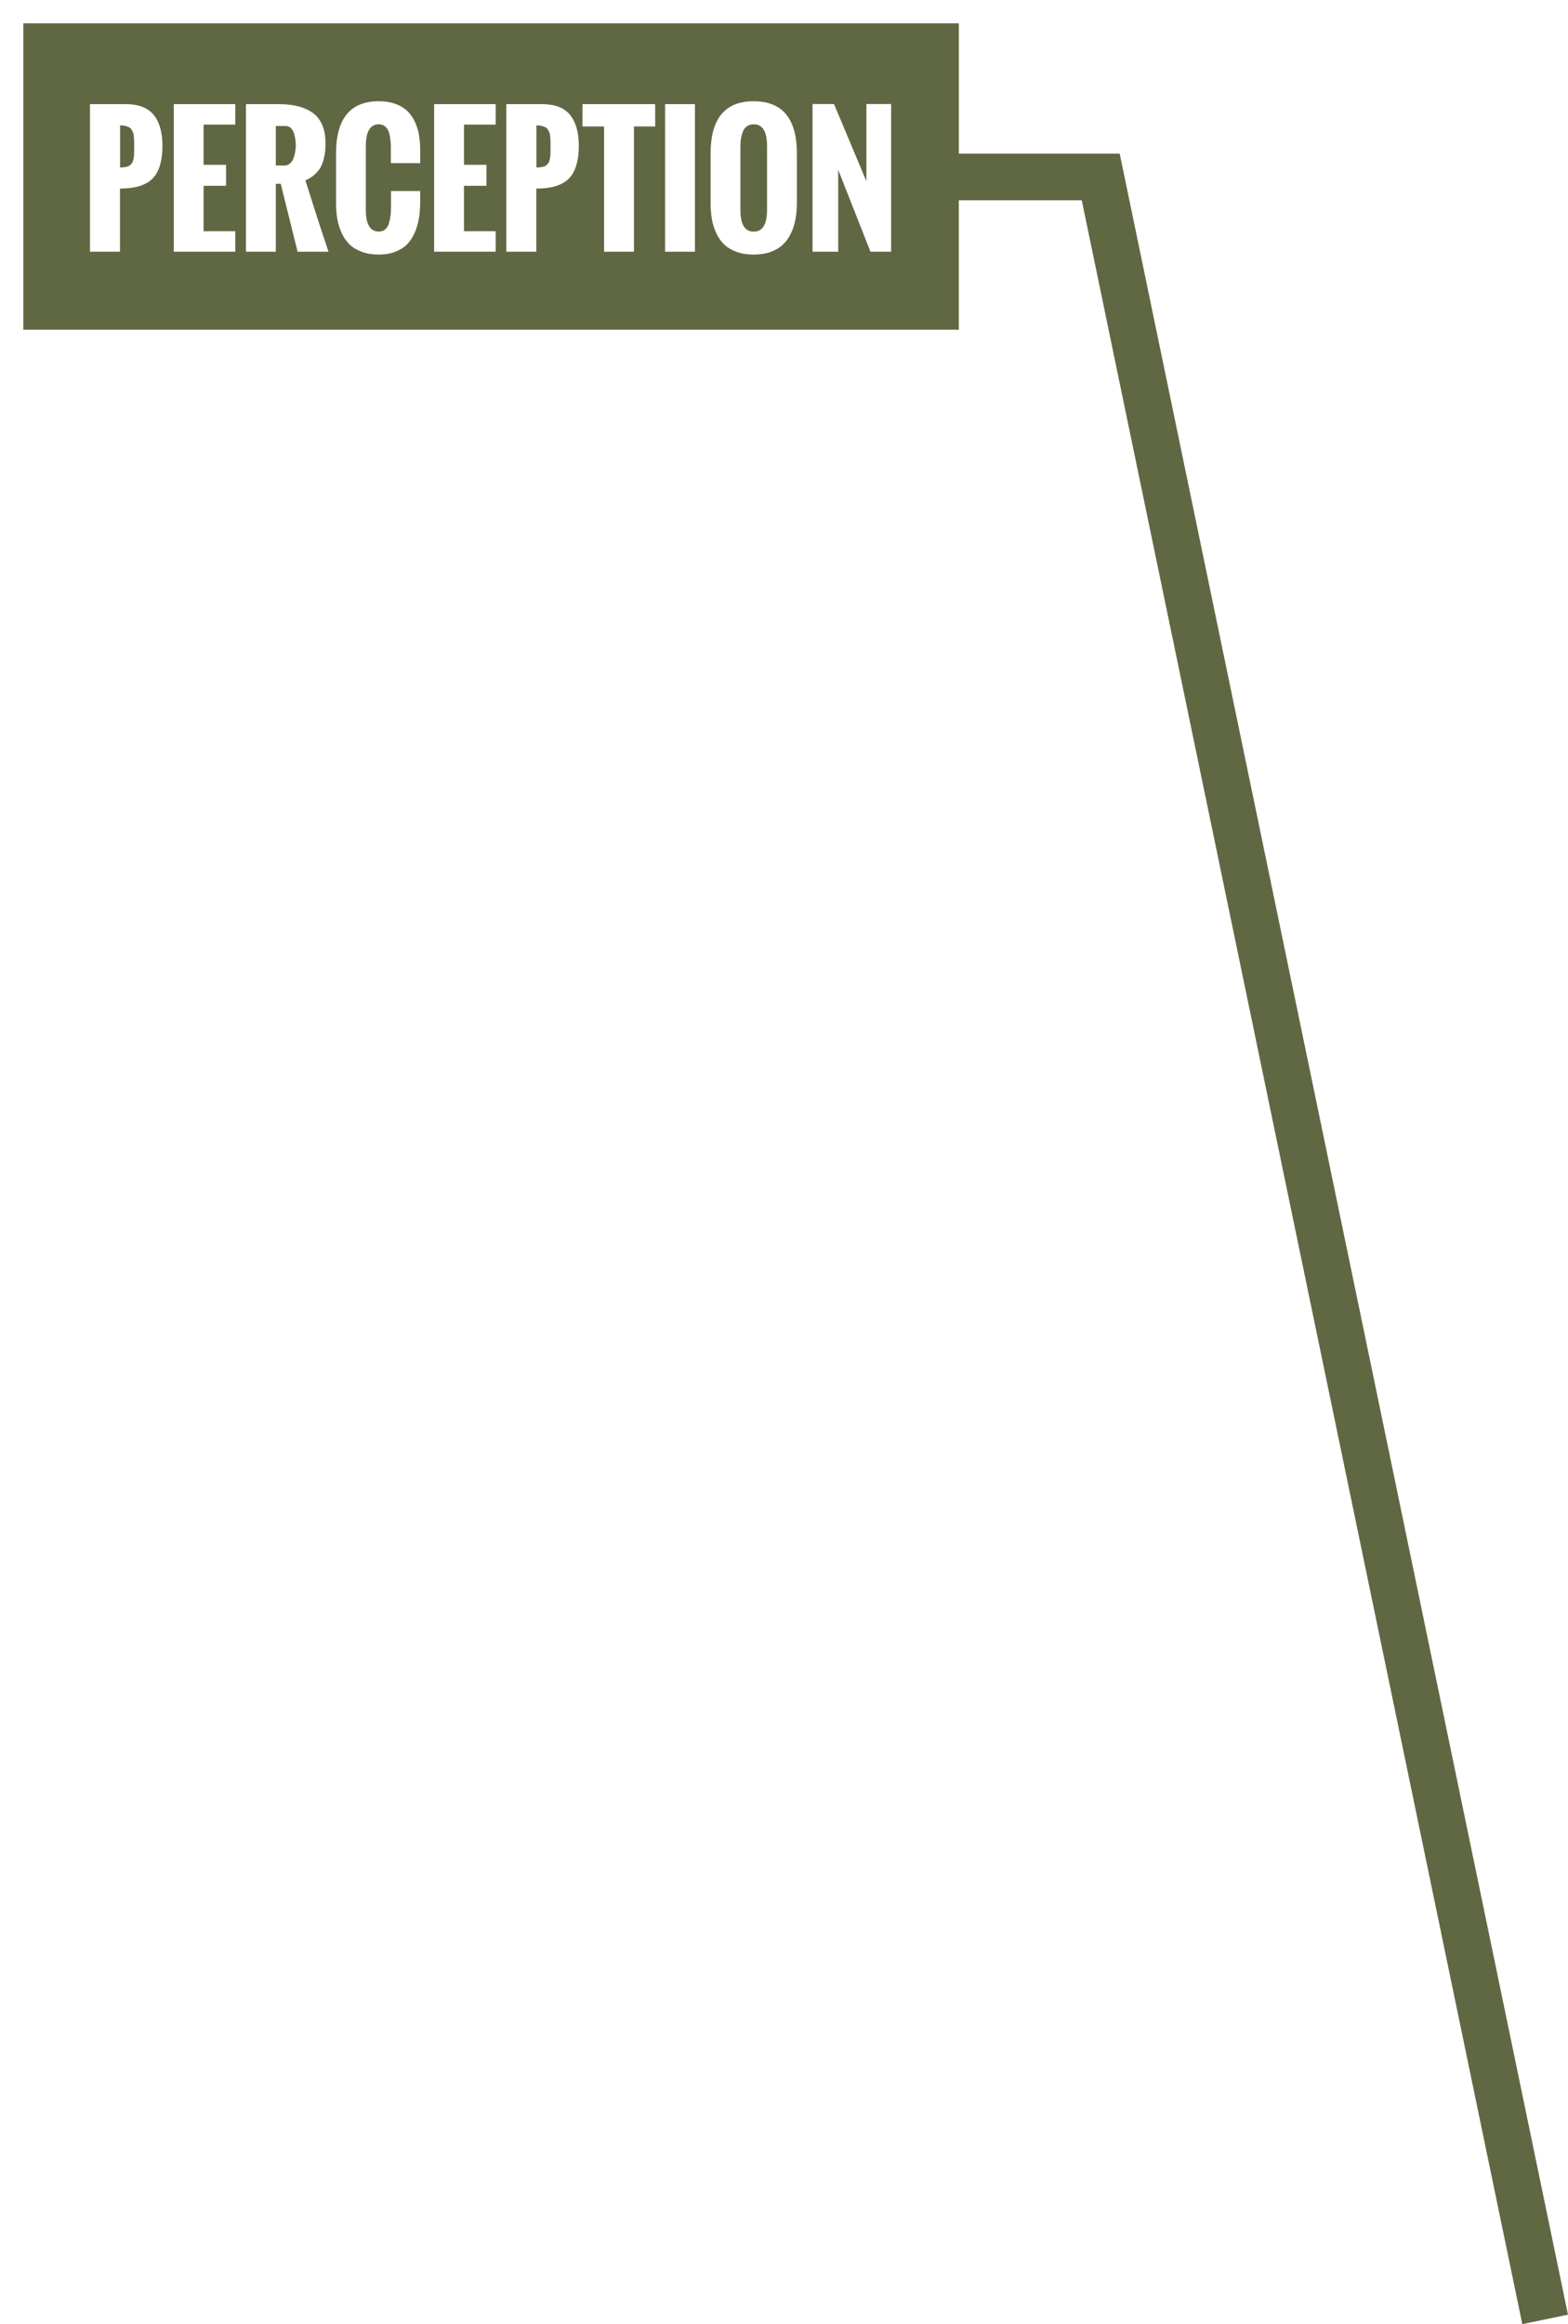 <?xml version="1.0" encoding="utf-8"?>
<!-- Generator: Adobe Illustrator 16.0.0, SVG Export Plug-In . SVG Version: 6.00 Build 0)  -->
<!DOCTYPE svg PUBLIC "-//W3C//DTD SVG 1.1//EN" "http://www.w3.org/Graphics/SVG/1.1/DTD/svg11.dtd">
<svg version="1.1" id="Layer_1" xmlns="http://www.w3.org/2000/svg" xmlns:xlink="http://www.w3.org/1999/xlink" x="0px" y="0px"
	 width="145.372px" height="215.396px" viewBox="0 0 145.372 215.396" enable-background="new 0 0 145.372 215.396"
	 xml:space="preserve">
<g id="RING_DESCRIPTIONS">
</g>
<g id="LABELS">
	<g opacity="0.85">
		<g>
			<path fill="#444D22" d="M145.37,214.519l-41.56-200.28H88.894V2.162H2.161V30.56h86.732V18.562h11.398l40.844,196.834
				l4.236-0.877H145.37z M14.882,15.136c-0.119,0.456-0.285,0.832-0.498,1.128c-0.212,0.297-0.486,0.535-0.82,0.715
				c-0.334,0.179-0.696,0.307-1.087,0.38c-0.39,0.074-0.841,0.112-1.353,0.118v5.851h-2.78V9.651h3.305
				c1.19,0,2.057,0.332,2.599,0.995c0.542,0.664,0.813,1.624,0.813,2.88C15.061,14.144,15.001,14.68,14.882,15.136z M21.815,11.55
				h-2.94v3.724h2.082v1.944h-2.082v4.21h2.94v1.899h-5.706V9.651h5.706V11.55z M27.591,23.328l-1.565-6.299H25.57v6.299h-2.766
				V9.651h3.009c0.684,0,1.285,0.063,1.805,0.193c0.519,0.13,0.974,0.332,1.363,0.608c0.391,0.276,0.687,0.648,0.89,1.117
				c0.202,0.469,0.304,1.03,0.304,1.683c0,0.284-0.01,0.537-0.03,0.76c-0.021,0.224-0.067,0.479-0.141,0.765
				c-0.074,0.286-0.174,0.54-0.3,0.76c-0.127,0.221-0.31,0.438-0.548,0.65c-0.237,0.213-0.52,0.39-0.843,0.531
				c0.82,2.604,1.534,4.809,2.143,6.611h-2.865V23.328z M38.958,15.122h-2.721V13.86c0-0.248-0.005-0.462-0.017-0.643
				c-0.01-0.18-0.036-0.385-0.079-0.614c-0.043-0.23-0.102-0.418-0.175-0.562c-0.073-0.144-0.183-0.267-0.327-0.369
				c-0.145-0.101-0.317-0.151-0.521-0.151c-0.8,0-1.2,0.674-1.2,2.021v5.904c0,1.342,0.4,2.014,1.2,2.014
				c0.238,0,0.438-0.067,0.601-0.205c0.163-0.137,0.278-0.331,0.35-0.582c0.07-0.25,0.119-0.496,0.145-0.736
				c0.026-0.241,0.038-0.517,0.038-0.825v-1.406h2.705v1.155c-0.011,0.521-0.054,1.003-0.13,1.442
				c-0.075,0.441-0.205,0.869-0.388,1.284c-0.182,0.416-0.414,0.768-0.694,1.053c-0.281,0.286-0.646,0.518-1.091,0.691
				c-0.446,0.175-0.957,0.262-1.535,0.262c-0.593,0-1.118-0.085-1.576-0.255c-0.459-0.169-0.836-0.396-1.133-0.684
				c-0.296-0.286-0.54-0.639-0.733-1.057c-0.192-0.418-0.327-0.856-0.406-1.317c-0.078-0.461-0.117-0.968-0.117-1.521v-4.527
				c0-3.232,1.321-4.849,3.966-4.849c0.558,0,1.053,0.075,1.485,0.225c0.434,0.148,0.797,0.355,1.091,0.619
				c0.294,0.264,0.536,0.588,0.726,0.973c0.19,0.385,0.327,0.803,0.41,1.254c0.084,0.451,0.126,0.947,0.126,1.489L38.958,15.122
				L38.958,15.122z M45.956,11.55h-2.94v3.724h2.082v1.944h-2.082v4.21h2.94v1.899H40.25V9.651h5.706V11.55z M53.482,15.136
				c-0.119,0.456-0.285,0.832-0.498,1.128c-0.212,0.297-0.486,0.535-0.82,0.715c-0.334,0.179-0.696,0.307-1.087,0.38
				c-0.39,0.074-0.841,0.112-1.353,0.118v5.851h-2.78V9.651h3.305c1.19,0,2.057,0.332,2.599,0.995
				c0.542,0.664,0.813,1.624,0.813,2.88C53.661,14.144,53.602,14.68,53.482,15.136z M60.743,11.718h-1.969v11.61h-2.766v-11.61
				h-2.006V9.651h6.74L60.743,11.718L60.743,11.718z M64.429,23.328h-2.766V9.651h2.766V23.328z M73.881,18.76
				c0,0.548-0.041,1.054-0.123,1.517c-0.08,0.463-0.219,0.902-0.414,1.317c-0.193,0.416-0.442,0.77-0.743,1.061
				c-0.302,0.291-0.683,0.521-1.144,0.688s-0.988,0.251-1.581,0.251c-0.587,0-1.111-0.083-1.572-0.247
				c-0.461-0.163-0.841-0.388-1.14-0.669c-0.3-0.28-0.546-0.625-0.741-1.032c-0.195-0.408-0.334-0.843-0.418-1.304
				s-0.125-0.965-0.125-1.512v-4.597c0-3.232,1.332-4.849,3.996-4.849c2.67,0,4.005,1.616,4.005,4.849V18.76z M82.618,23.328h-1.914
				l-2.994-7.591v7.591h-2.377V9.643h1.99l3.002,7.157V9.643h2.293V23.328z M12.408,12.636c-0.015-0.156-0.039-0.274-0.072-0.354
				c-0.032-0.079-0.081-0.168-0.144-0.271c-0.063-0.101-0.141-0.174-0.232-0.22c-0.091-0.045-0.206-0.086-0.346-0.122
				c-0.139-0.035-0.3-0.053-0.482-0.053v3.906c0.147,0,0.277-0.01,0.392-0.026c0.114-0.018,0.214-0.038,0.3-0.061
				c0.086-0.023,0.162-0.064,0.229-0.125c0.065-0.062,0.12-0.114,0.163-0.16c0.043-0.045,0.08-0.12,0.11-0.225
				c0.03-0.104,0.053-0.188,0.068-0.254c0.015-0.065,0.026-0.172,0.034-0.318c0.008-0.147,0.011-0.266,0.011-0.354v-0.528
				c0-0.196-0.001-0.347-0.003-0.447C12.433,12.923,12.424,12.794,12.408,12.636z M27.268,12.397
				c-0.059-0.21-0.154-0.383-0.289-0.518c-0.134-0.134-0.298-0.201-0.49-0.201H25.57v3.663h0.79c0.213,0,0.396-0.07,0.547-0.213
				c0.152-0.142,0.263-0.322,0.331-0.54c0.068-0.218,0.116-0.418,0.145-0.6c0.027-0.184,0.041-0.355,0.041-0.518
				c0-0.161-0.011-0.328-0.034-0.501C27.366,12.799,27.325,12.608,27.268,12.397z M51.009,12.636
				c-0.015-0.156-0.039-0.274-0.072-0.354c-0.032-0.079-0.081-0.168-0.144-0.271c-0.063-0.101-0.141-0.174-0.232-0.22
				c-0.091-0.045-0.206-0.086-0.346-0.122c-0.139-0.035-0.3-0.053-0.482-0.053v3.906c0.147,0,0.277-0.01,0.392-0.026
				c0.114-0.018,0.214-0.038,0.3-0.061c0.086-0.023,0.162-0.064,0.229-0.125c0.064-0.062,0.12-0.114,0.163-0.16
				c0.043-0.045,0.08-0.12,0.11-0.225c0.03-0.104,0.053-0.188,0.068-0.254c0.015-0.065,0.026-0.172,0.034-0.318
				c0.008-0.147,0.011-0.266,0.011-0.354v-0.528c0-0.196-0.001-0.347-0.003-0.447C51.033,12.923,51.024,12.794,51.009,12.636z
				 M69.876,11.52c-0.248,0-0.458,0.062-0.63,0.186c-0.173,0.125-0.3,0.294-0.381,0.509s-0.138,0.429-0.171,0.639
				c-0.032,0.21-0.049,0.438-0.049,0.688v5.912c0,1.343,0.41,2.014,1.23,2.014c0.826,0,1.239-0.671,1.239-2.014v-5.912
				C71.115,12.194,70.702,11.52,69.876,11.52z"/>
		</g>
	</g>
</g>
</svg>
